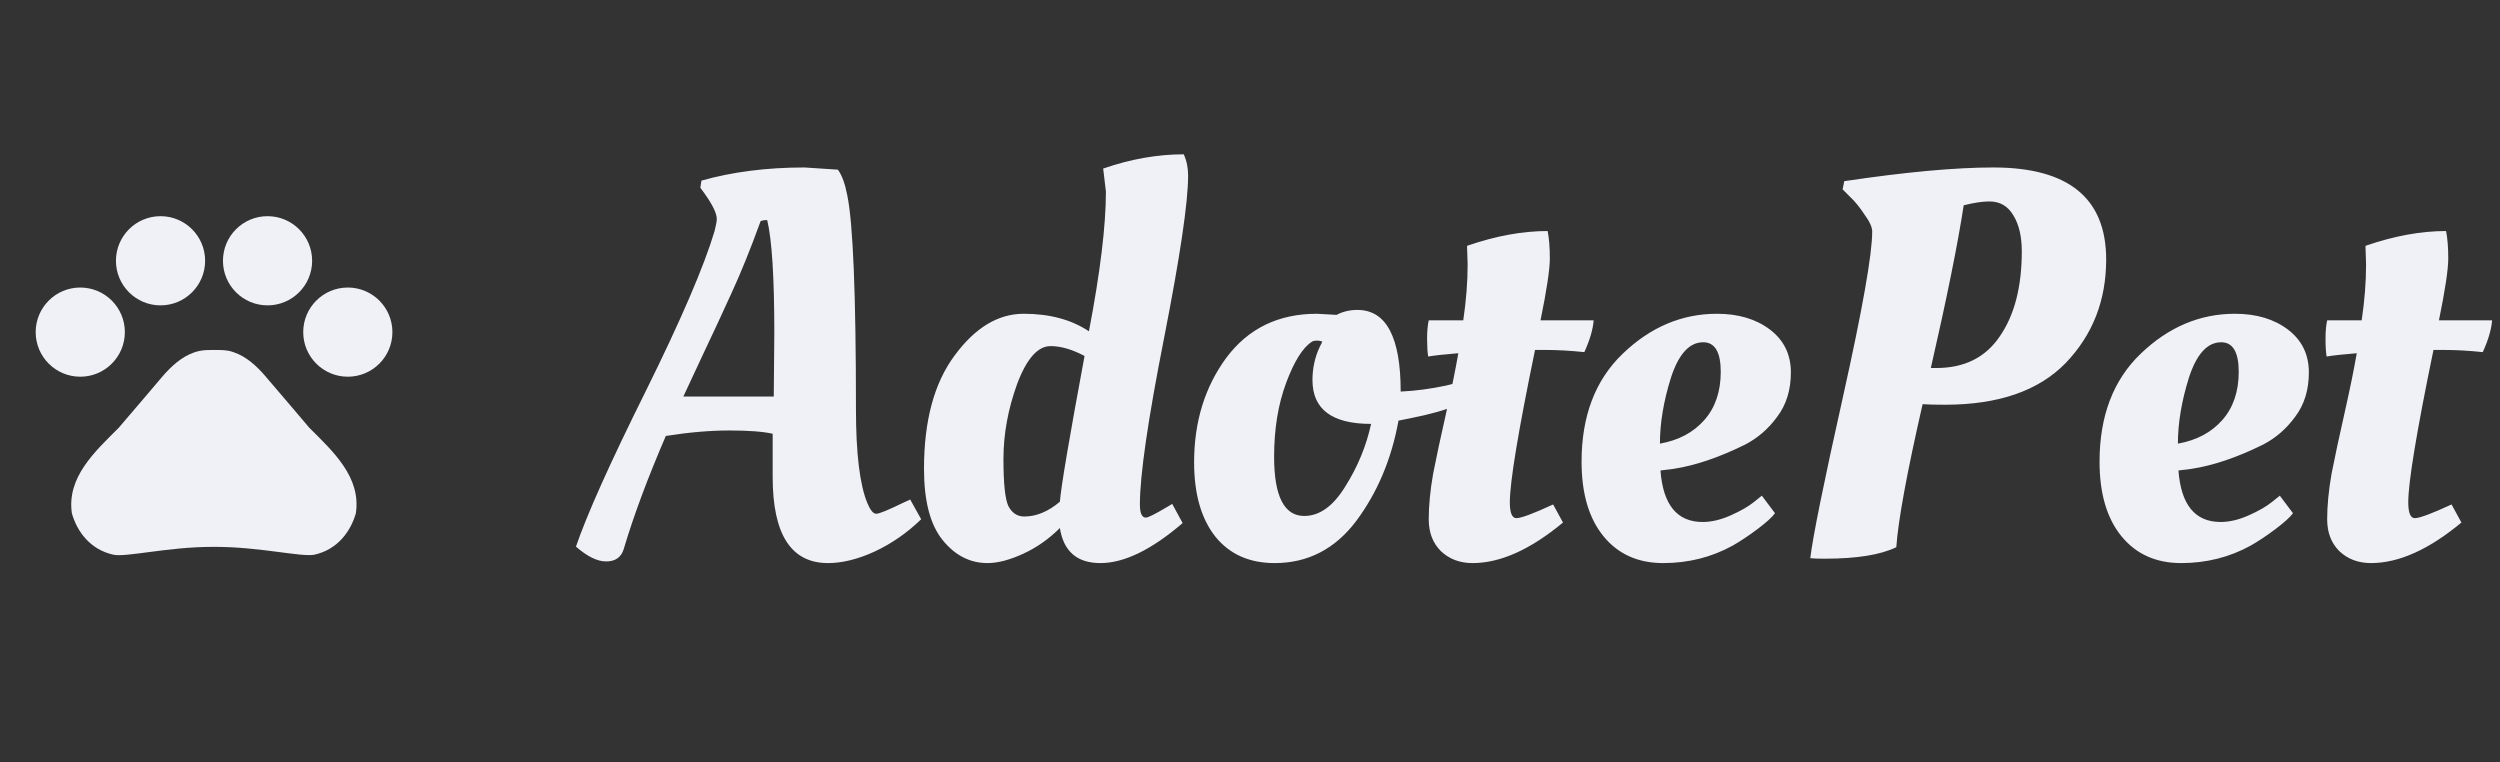 <svg width="292" height="89" viewBox="0 0 292 89" fill="none" xmlns="http://www.w3.org/2000/svg">
<rect x="0" y="0" width="292" height="89" fill="#333333" stroke="none"/>
<path d="M72.84 64.168C72.541 65.107 71.859 65.576 70.792 65.576C69.768 65.576 68.595 65 67.272 63.848C68.552 60.093 71.261 54.056 75.4 45.736C79.539 37.373 82.227 31.123 83.464 26.984C83.635 26.301 83.72 25.832 83.72 25.576C83.72 24.936 83.251 23.955 82.312 22.632L81.8 21.928L81.928 21.096C85.555 20.072 89.565 19.56 93.96 19.56L97.864 19.816C98.333 20.456 98.696 21.437 98.952 22.76C99.635 26.003 99.976 34.344 99.976 47.784C99.976 52.989 100.424 56.659 101.32 58.792C101.661 59.603 102.003 60.008 102.344 60.008C102.685 60.008 103.731 59.581 105.48 58.728L106.312 58.344L107.592 60.648C105.971 62.227 104.157 63.485 102.152 64.424C100.189 65.32 98.376 65.768 96.712 65.768C92.403 65.768 90.248 62.419 90.248 55.72V50.664C89.139 50.408 87.453 50.28 85.192 50.28C82.931 50.28 80.456 50.493 77.768 50.92C75.635 55.869 73.992 60.285 72.84 64.168ZM90.376 46.312L90.44 38.888C90.44 32.403 90.163 28.008 89.608 25.704C89.267 25.704 89.011 25.747 88.84 25.832C87.645 29.117 86.515 31.912 85.448 34.216C84.424 36.477 83.293 38.909 82.056 41.512C80.861 44.072 80.115 45.672 79.816 46.312H90.376ZM138.131 61.096C134.504 64.211 131.304 65.768 128.531 65.768C125.8 65.768 124.222 64.403 123.795 61.672C122.515 62.952 121.086 63.955 119.507 64.68C117.928 65.405 116.542 65.768 115.347 65.768C113.299 65.768 111.55 64.872 110.099 63.08C108.648 61.288 107.923 58.515 107.923 54.76C107.923 49.128 109.118 44.712 111.507 41.512C113.896 38.269 116.584 36.648 119.571 36.648C122.6 36.648 125.139 37.331 127.187 38.696C128.51 31.784 129.171 26.344 129.171 22.376L128.851 19.688C132.051 18.579 135.187 18.024 138.259 18.024C138.6 18.749 138.771 19.581 138.771 20.52C138.771 23.635 137.832 29.971 135.955 39.528C134.078 49.043 133.139 55.507 133.139 58.92C133.139 59.944 133.374 60.456 133.843 60.456C134.099 60.456 134.91 60.051 136.275 59.24L136.915 58.856L138.131 61.096ZM122.707 40.424C121.214 40.424 119.912 41.896 118.803 44.84C117.736 47.784 117.203 50.707 117.203 53.608C117.203 56.467 117.395 58.301 117.779 59.112C118.206 59.923 118.824 60.328 119.635 60.328C121.043 60.328 122.43 59.752 123.795 58.6C123.923 56.893 124.883 51.219 126.675 41.576C125.224 40.808 123.902 40.424 122.707 40.424ZM148.88 65.768C145.936 65.768 143.632 64.744 141.968 62.696C140.304 60.605 139.472 57.704 139.472 53.992C139.472 49.256 140.731 45.181 143.248 41.768C145.808 38.355 149.328 36.648 153.808 36.648L156.112 36.776C156.837 36.392 157.648 36.2 158.544 36.2C161.915 36.2 163.6 39.379 163.6 45.736C165.349 45.651 167.12 45.416 168.912 45.032L169.936 44.776L170.32 47.272C168.912 47.869 167.013 48.403 164.624 48.872L163.344 49.128C162.533 53.608 160.891 57.512 158.416 60.84C155.941 64.125 152.763 65.768 148.88 65.768ZM152.336 60.264C154.128 60.264 155.728 59.112 157.136 56.808C158.587 54.504 159.589 52.072 160.144 49.512C155.579 49.512 153.296 47.805 153.296 44.392C153.296 43.027 153.573 41.747 154.128 40.552L154.448 39.912C154.277 39.827 154.064 39.784 153.808 39.784C153.552 39.784 153.36 39.827 153.232 39.912C152.165 40.595 151.163 42.195 150.224 44.712C149.285 47.229 148.816 50.109 148.816 53.352C148.816 57.96 149.989 60.264 152.336 60.264ZM186.14 37.416C186.054 38.483 185.692 39.72 185.052 41.128C183.43 40.957 181.894 40.872 180.444 40.872H179.292C177.329 50.387 176.348 56.317 176.348 58.664C176.348 59.901 176.604 60.52 177.116 60.52C177.67 60.52 179.1 59.987 181.404 58.92L182.556 61.032C178.758 64.189 175.238 65.768 171.996 65.768C170.502 65.768 169.265 65.299 168.284 64.36C167.345 63.421 166.876 62.184 166.876 60.648C166.876 59.069 167.046 57.299 167.388 55.336C167.772 53.373 168.284 50.984 168.924 48.168C169.564 45.309 170.033 43.005 170.332 41.256C168.753 41.384 167.58 41.512 166.812 41.64C166.726 41.128 166.684 40.445 166.684 39.592C166.684 38.696 166.748 37.971 166.876 37.416H170.908C171.249 35.112 171.42 32.936 171.42 30.888L171.356 28.904V28.712C174.684 27.56 177.82 26.984 180.764 26.984C180.934 27.837 181.02 28.904 181.02 30.184C181.02 31.464 180.657 33.875 179.932 37.416H186.14ZM184.727 53.928C184.727 48.595 186.327 44.392 189.527 41.32C192.769 38.205 196.439 36.648 200.535 36.648C203.052 36.648 205.121 37.267 206.743 38.504C208.364 39.741 209.175 41.405 209.175 43.496C209.175 45.544 208.641 47.272 207.575 48.68C206.551 50.088 205.292 51.176 203.799 51.944C200.769 53.437 197.996 54.376 195.479 54.76L193.943 54.952C194.241 58.963 195.884 60.968 198.871 60.968C199.895 60.968 200.983 60.712 202.135 60.2C203.287 59.688 204.183 59.176 204.823 58.664L205.783 57.896L207.319 59.944C206.977 60.413 206.295 61.032 205.271 61.8C204.247 62.568 203.287 63.208 202.391 63.72C199.916 65.085 197.207 65.768 194.263 65.768C191.319 65.768 188.993 64.723 187.286 62.632C185.58 60.541 184.727 57.64 184.727 53.928ZM193.879 51.816C196.055 51.432 197.783 50.515 199.062 49.064C200.343 47.613 200.983 45.736 200.983 43.432C200.983 41.128 200.3 39.976 198.935 39.976C197.313 39.976 196.055 41.363 195.159 44.136C194.305 46.867 193.879 49.427 193.879 51.816ZM227.185 47.272C226.033 47.272 225.158 47.251 224.561 47.208C222.726 55.229 221.702 60.797 221.489 63.912C219.654 64.808 216.86 65.256 213.105 65.256C212.294 65.256 211.74 65.235 211.441 65.192C211.74 62.675 213.02 56.36 215.281 46.248C217.542 36.093 218.673 29.693 218.673 27.048C218.673 26.536 218.374 25.875 217.777 25.064C217.222 24.211 216.646 23.507 216.049 22.952L215.217 22.12L215.409 21.16C222.577 20.093 228.38 19.56 232.817 19.56C241.606 19.56 246.001 23.144 246.001 30.312C246.001 35.091 244.422 39.123 241.265 42.408C238.108 45.651 233.414 47.272 227.185 47.272ZM226.161 42.984C229.446 42.984 231.921 41.747 233.585 39.272C235.292 36.797 236.145 33.491 236.145 29.352C236.145 27.645 235.825 26.259 235.185 25.192C234.545 24.083 233.606 23.528 232.369 23.528C231.558 23.528 230.556 23.677 229.361 23.976C228.678 28.456 227.398 34.792 225.521 42.984H226.161ZM245.227 53.928C245.227 48.595 246.827 44.392 250.027 41.32C253.269 38.205 256.939 36.648 261.035 36.648C263.552 36.648 265.621 37.267 267.243 38.504C268.864 39.741 269.675 41.405 269.675 43.496C269.675 45.544 269.141 47.272 268.075 48.68C267.051 50.088 265.792 51.176 264.299 51.944C261.269 53.437 258.496 54.376 255.979 54.76L254.443 54.952C254.741 58.963 256.384 60.968 259.371 60.968C260.395 60.968 261.483 60.712 262.635 60.2C263.787 59.688 264.683 59.176 265.323 58.664L266.283 57.896L267.819 59.944C267.477 60.413 266.795 61.032 265.771 61.8C264.747 62.568 263.787 63.208 262.891 63.72C260.416 65.085 257.707 65.768 254.763 65.768C251.819 65.768 249.493 64.723 247.786 62.632C246.08 60.541 245.227 57.64 245.227 53.928ZM254.379 51.816C256.555 51.432 258.283 50.515 259.562 49.064C260.843 47.613 261.483 45.736 261.483 43.432C261.483 41.128 260.8 39.976 259.435 39.976C257.813 39.976 256.555 41.363 255.659 44.136C254.805 46.867 254.379 49.427 254.379 51.816ZM291.077 37.416C290.992 38.483 290.629 39.72 289.989 41.128C288.368 40.957 286.832 40.872 285.381 40.872H284.229C282.266 50.387 281.285 56.317 281.285 58.664C281.285 59.901 281.541 60.52 282.053 60.52C282.608 60.52 284.037 59.987 286.341 58.92L287.493 61.032C283.696 64.189 280.176 65.768 276.933 65.768C275.44 65.768 274.202 65.299 273.221 64.36C272.282 63.421 271.813 62.184 271.813 60.648C271.813 59.069 271.984 57.299 272.325 55.336C272.709 53.373 273.221 50.984 273.861 48.168C274.501 45.309 274.97 43.005 275.269 41.256C273.69 41.384 272.517 41.512 271.749 41.64C271.664 41.128 271.621 40.445 271.621 39.592C271.621 38.696 271.685 37.971 271.813 37.416H275.845C276.186 35.112 276.357 32.936 276.357 30.888L276.293 28.904V28.712C279.621 27.56 282.757 26.984 285.701 26.984C285.872 27.837 285.957 28.904 285.957 30.184C285.957 31.464 285.594 33.875 284.869 37.416H291.077Z" fill="#F0F0F7"/>
<path d="M9.375 44C12.252 44 14.583 41.668 14.583 38.792C14.583 35.915 12.252 33.583 9.375 33.583C6.499 33.583 4.167 35.915 4.167 38.792C4.167 41.668 6.499 44 9.375 44Z" fill="#F0F0F7"/>
<path d="M18.75 35.667C21.627 35.667 23.958 33.335 23.958 30.458C23.958 27.582 21.627 25.25 18.75 25.25C15.874 25.25 13.542 27.582 13.542 30.458C13.542 33.335 15.874 35.667 18.75 35.667Z" fill="#F0F0F7"/>
<path d="M31.25 35.667C34.127 35.667 36.458 33.335 36.458 30.458C36.458 27.582 34.127 25.25 31.25 25.25C28.374 25.25 26.042 27.582 26.042 30.458C26.042 33.335 28.374 35.667 31.25 35.667Z" fill="#F0F0F7"/>
<path d="M40.625 44C43.502 44 45.833 41.668 45.833 38.792C45.833 35.915 43.502 33.583 40.625 33.583C37.749 33.583 35.417 35.915 35.417 38.792C35.417 41.668 37.749 44 40.625 44Z" fill="#F0F0F7"/>
<path d="M36.125 49.958C34.312 47.833 32.792 46.021 30.958 43.896C30 42.771 28.771 41.646 27.312 41.146C27.083 41.062 26.854 41 26.625 40.958C26.104 40.875 25.542 40.875 25 40.875C24.458 40.875 23.896 40.875 23.354 40.979C23.125 41.021 22.896 41.083 22.667 41.167C21.208 41.667 20 42.792 19.021 43.917C17.208 46.042 15.688 47.854 13.854 49.979C11.125 52.708 7.771 55.729 8.396 59.958C9 62.083 10.521 64.188 13.25 64.792C14.771 65.104 19.625 63.875 24.792 63.875H25.167C30.333 63.875 35.188 65.083 36.708 64.792C39.438 64.188 40.958 62.062 41.562 59.958C42.208 55.708 38.854 52.688 36.125 49.958Z" fill="#F0F0F7"/>
</svg>

